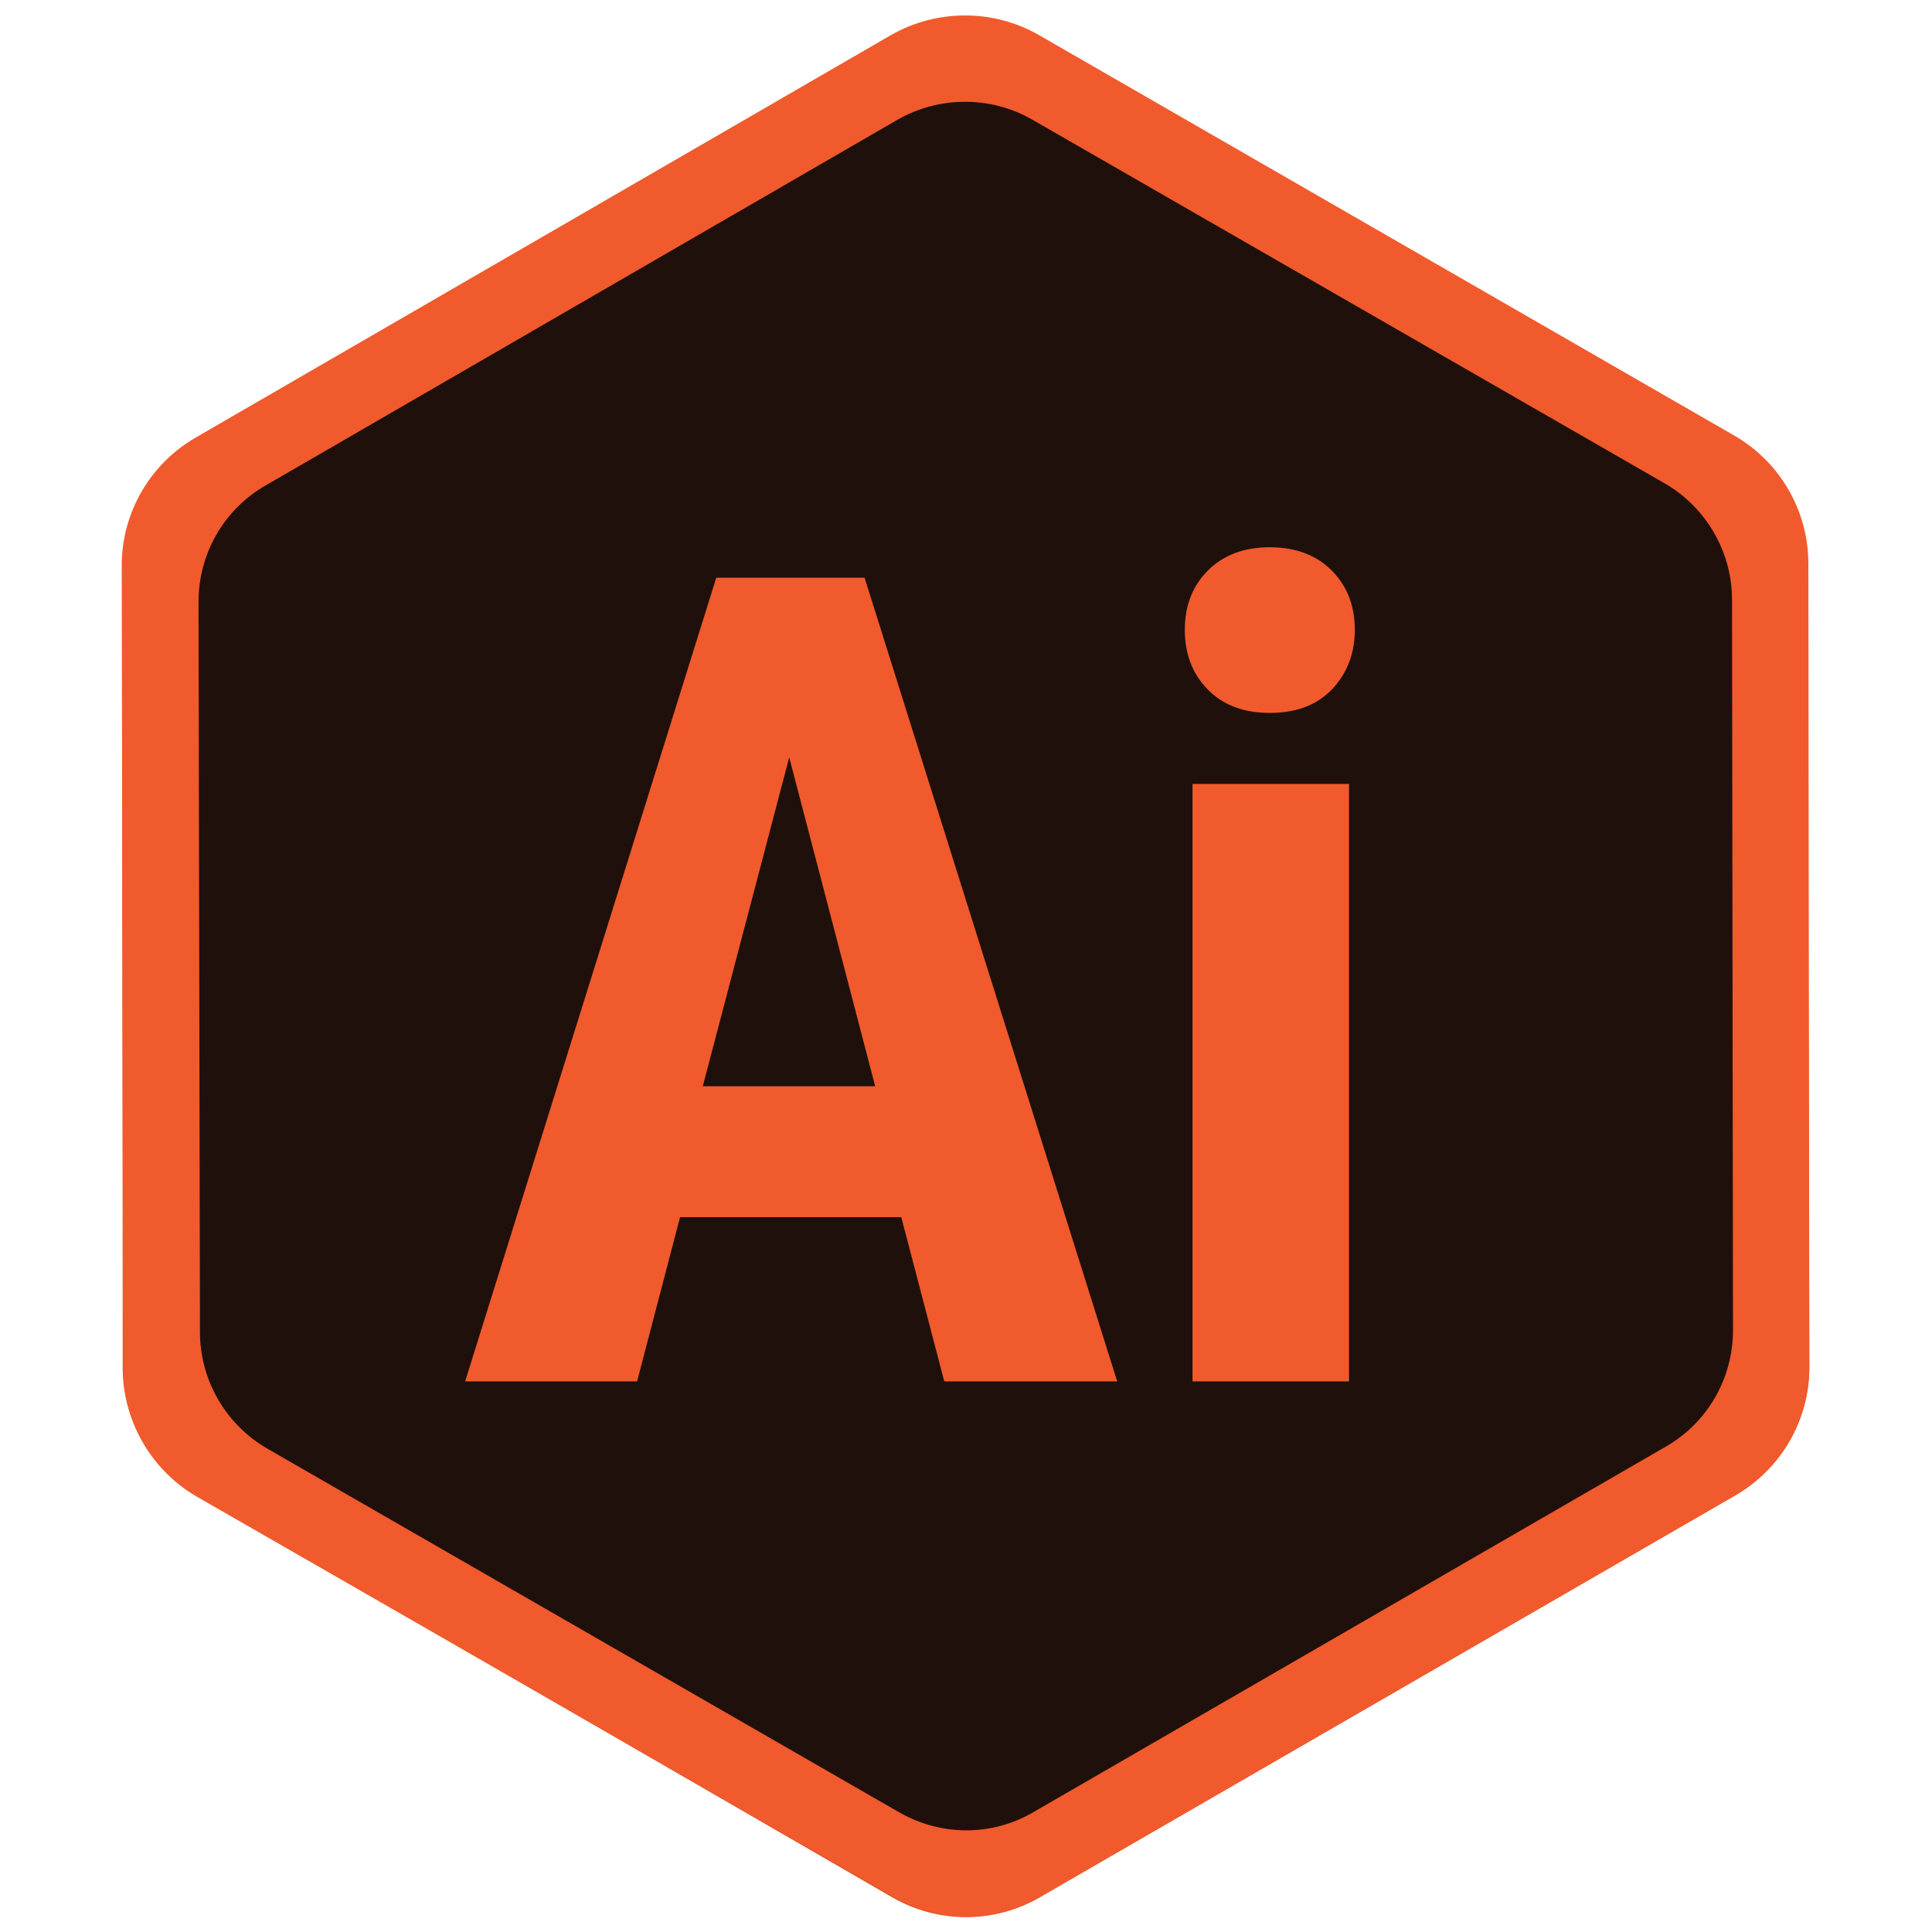 <?xml version="1.0" encoding="utf-8"?>
<!-- Generator: Adobe Illustrator 26.0.1, SVG Export Plug-In . SVG Version: 6.00 Build 0)  -->
<svg version="1.1" id="Layer_1" xmlns="http://www.w3.org/2000/svg" xmlns:xlink="http://www.w3.org/1999/xlink" x="0px" y="0px"
	 viewBox="0 0 40 40" style="enable-background:new 0 0 40 40;" xml:space="preserve">
<style type="text/css">
	.st0{fill:#E44F26;}
	.st1{fill:#F15A2C;}
	.st2{fill:#1F100C;}
	.st3{display:none;fill:#102447;}
</style>
<path class="st0" d="M37.42,12.45c0.01,5.68,0.03,10.18,0.04,15.86c0,1.09-0.58,2.1-1.53,2.65l-14.4,8.32
	c-0.95,0.55-2.11,0.55-3.06,0l-14.4-8.32c-0.95-0.55-1.53-1.55-1.53-2.65c0-5.68-0.01-10.18-0.01-15.86
	C14.16,12.45,25.79,12.45,37.42,12.45z"/>
<path class="st1" d="M18.5,39.27L4.08,30.99c-0.95-0.55-1.53-1.56-1.53-2.65L2.52,11.71c0-1.09,0.58-2.1,1.53-2.65l14.39-8.33
	c0.94-0.54,2.11-0.55,3.06-0.01l14.41,8.3c0.95,0.55,1.53,1.56,1.53,2.65l0.02,16.63c0,1.09-0.58,2.1-1.53,2.65l-14.39,8.32
	C20.61,39.82,19.45,39.82,18.5,39.27z"/>
<path class="st2" d="M18.63,37.53L5.53,29.99c-0.86-0.5-1.39-1.42-1.39-2.41L4.11,12.46c0-0.99,0.52-1.91,1.39-2.41l13.08-7.57
	c0.85-0.49,1.92-0.5,2.78-0.01l13.11,7.54c0.86,0.5,1.39,1.42,1.39,2.41l0.02,15.12c0,0.99-0.52,1.91-1.39,2.41l-13.08,7.56
	C20.55,38.02,19.5,38.02,18.63,37.53z"/>
<path class="st3" d="M18.5,39.28L4.08,30.99c-0.95-0.55-1.53-1.56-1.53-2.65L2.52,11.71c0-1.09,0.58-2.1,1.53-2.65l14.39-8.33
	c0.94-0.54,2.11-0.55,3.06-0.01l14.41,8.3c0.95,0.55,1.53,1.56,1.53,2.65l0.02,16.63c0,1.09-0.58,2.1-1.53,2.65l-14.39,8.32
	C20.61,39.82,19.45,39.82,18.5,39.28z"/>
<g>
	<rect x="9.14" y="10.86" class="st1" width="19.53" height="18.32"/>
	<path class="st2" d="M8.64,9.65L8.53,29.37l20.67,0.23l0.06-21.42L8.64,9.65z M19.55,28.6l-0.89-3.4h-4.58l-0.89,3.4H9.63
		l5.2-16.64h3.07l5.23,16.64H19.55z M27.93,28.6h-3.24V16.23h3.24V28.6z M27.58,14.27c-0.32,0.33-0.74,0.49-1.29,0.49
		c-0.54,0-0.97-0.16-1.29-0.49s-0.47-0.74-0.47-1.23c0-0.5,0.16-0.91,0.48-1.23s0.75-0.48,1.28-0.48s0.96,0.16,1.28,0.48
		c0.32,0.32,0.48,0.73,0.48,1.23C28.05,13.53,27.89,13.94,27.58,14.27z"/>
	<path class="st2" d="M14.55,22.49h3.57l-1.78-6.81L14.55,22.49z"/>
</g>
</svg>
